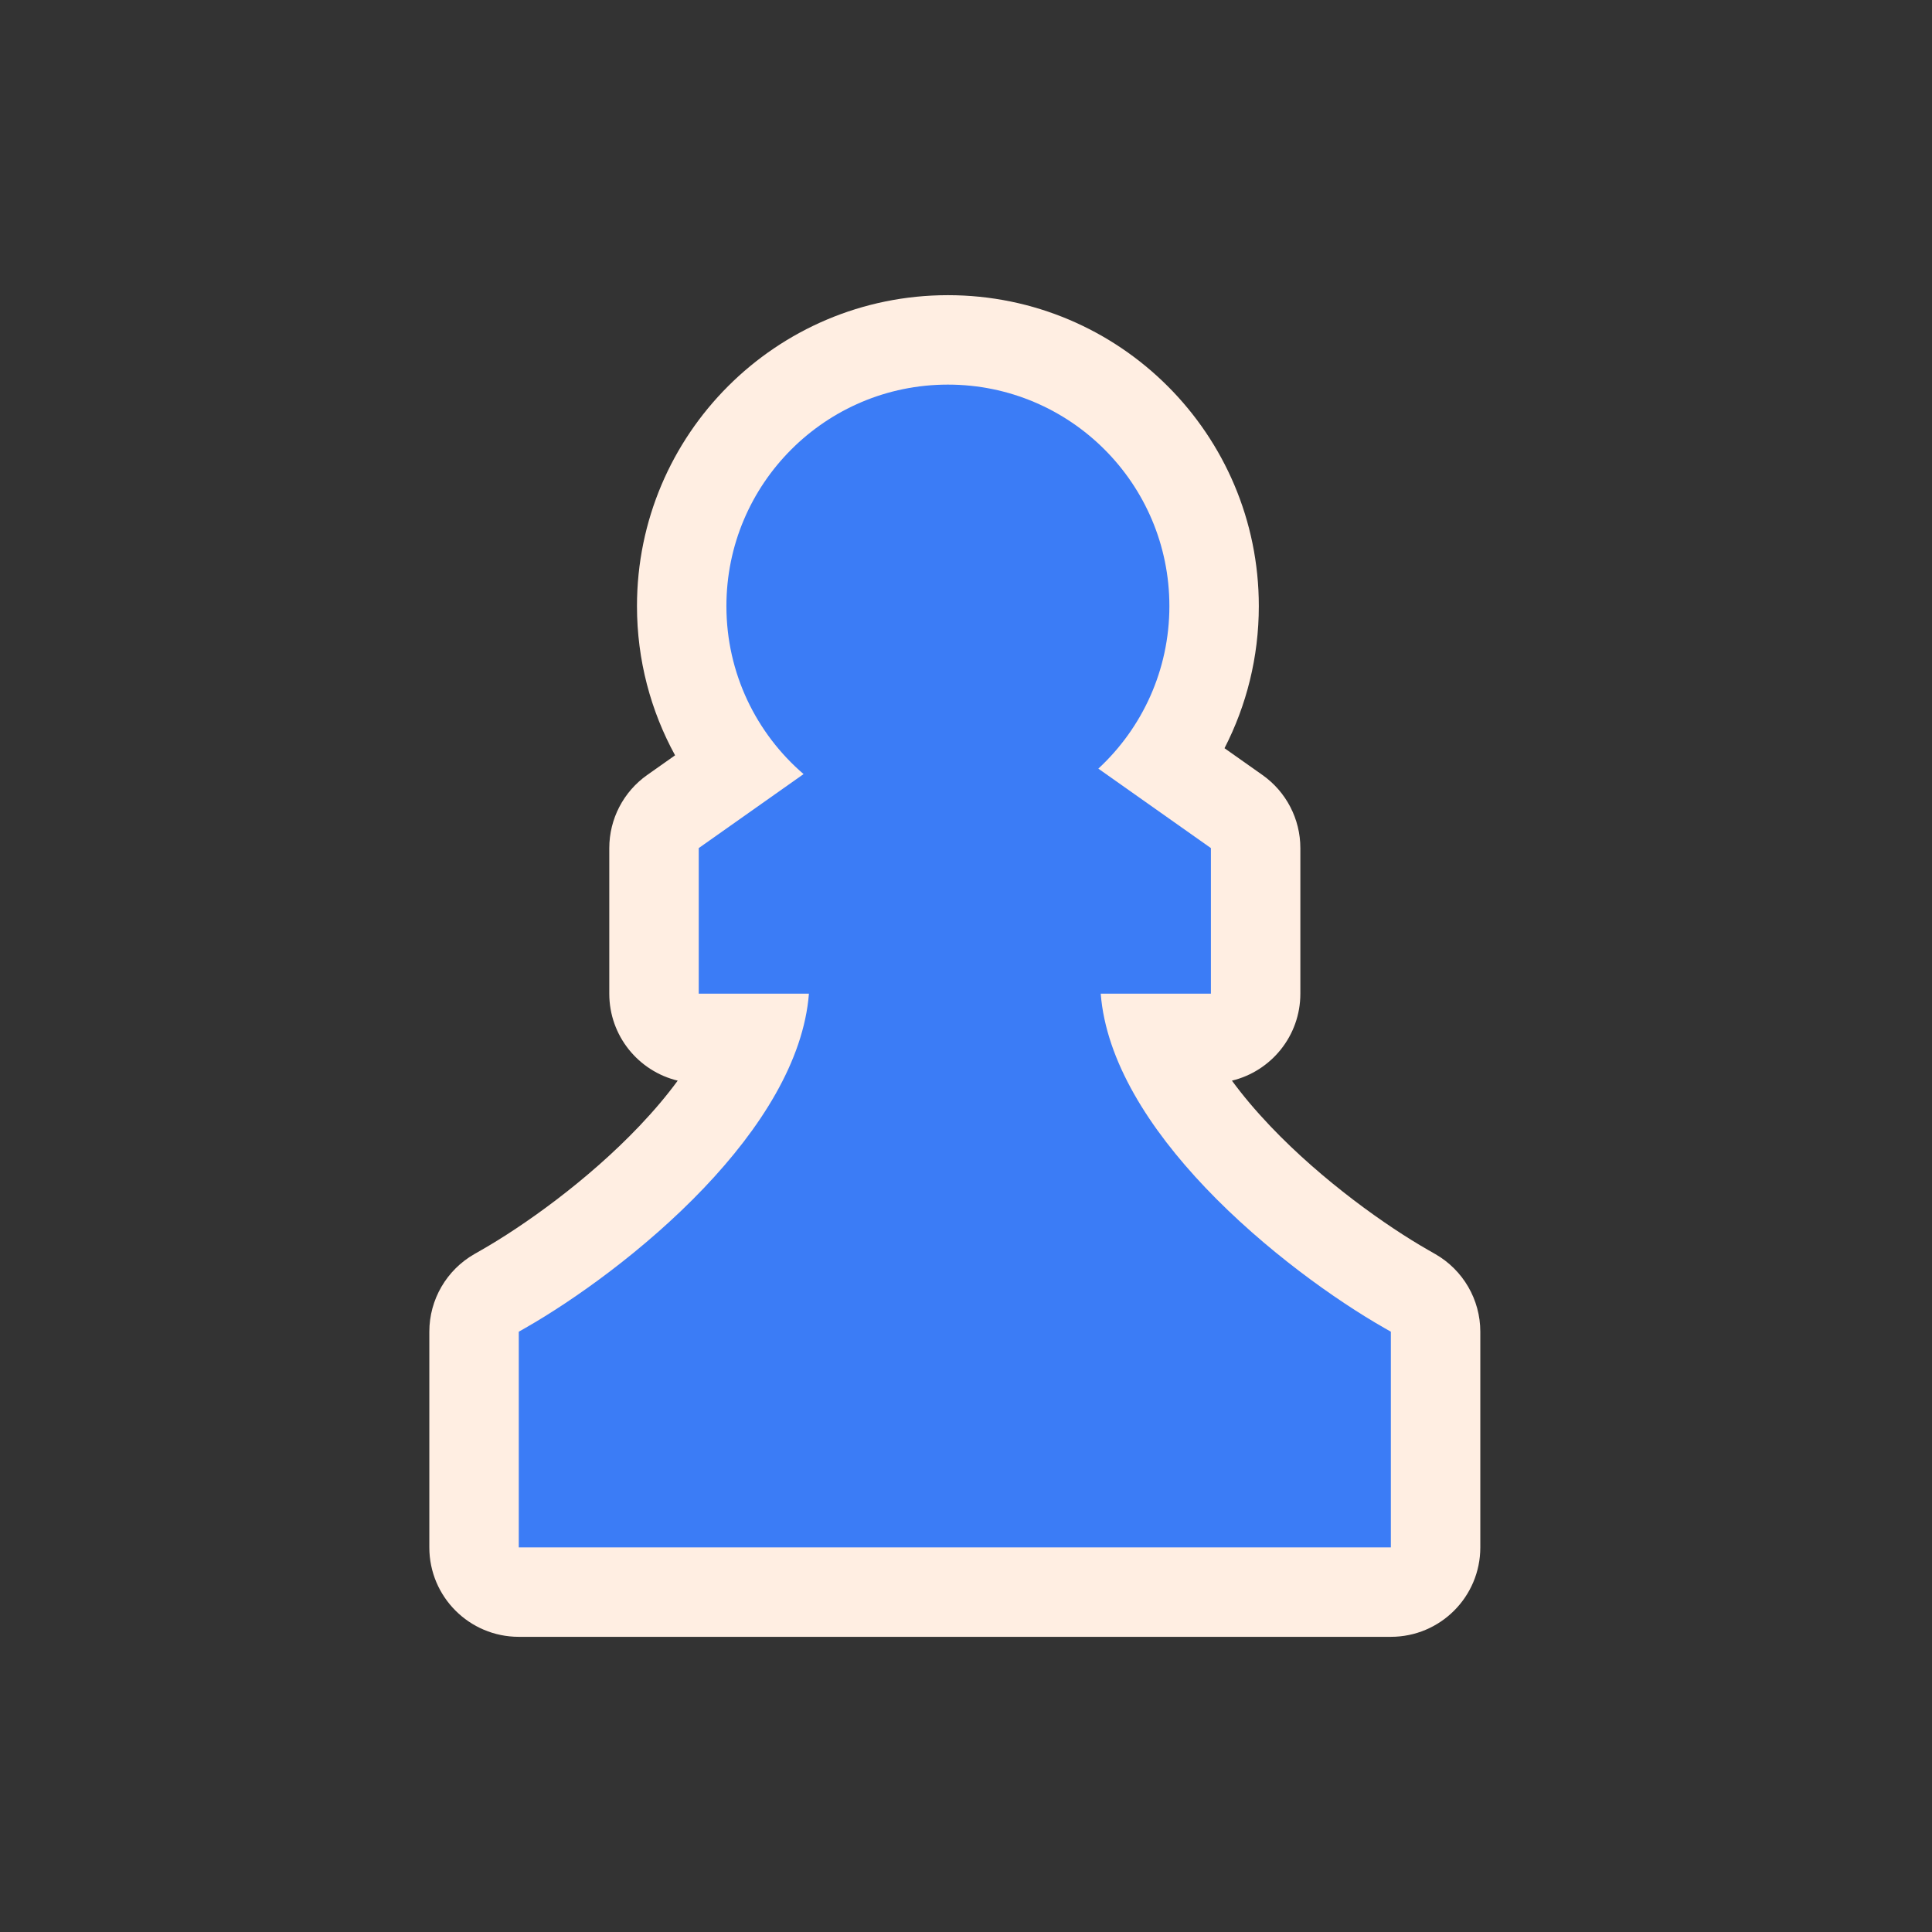 <svg width="96" height="96" viewBox="0 0 96 96" fill="none" xmlns="http://www.w3.org/2000/svg">
<rect x="0" y="0" width="96" height="96" fill="#333333" stroke="none"/>
<path d="M33.675 53.697C33.145 54.42 32.512 55.174 31.774 55.95C29.172 58.687 25.98 60.938 23.919 62.115L23.573 62.313C22.188 63.105 21.333 64.577 21.333 66.172V76.889C21.333 79.344 23.323 81.333 25.778 81.333H69.111C71.566 81.333 73.556 79.344 73.556 76.889V66.172C73.556 64.577 72.701 63.105 71.316 62.313L70.97 62.115C68.909 60.938 65.717 58.687 63.114 55.95C62.377 55.174 61.744 54.42 61.214 53.697C63.164 53.227 64.614 51.471 64.614 49.376V42.141C64.614 40.697 63.912 39.343 62.732 38.51L60.845 37.178C61.934 35.061 62.55 32.66 62.55 30.116C62.55 21.584 55.633 14.667 47.101 14.667C38.568 14.667 31.651 21.584 31.651 30.116C31.651 32.803 32.338 35.33 33.544 37.531L32.157 38.51C30.977 39.343 30.275 40.697 30.275 42.141V49.376C30.275 51.471 31.724 53.227 33.675 53.697Z" fill="#FFEEE2"/>
<path d="M58.106 30.116C58.106 33.308 56.747 36.183 54.576 38.193L60.169 42.141V49.376H54.694C54.958 52.729 57.11 56.085 59.894 59.013C62.849 62.12 66.404 64.625 68.765 65.974L69.111 66.172V76.889H25.778V66.172L26.124 65.974C28.485 64.625 32.04 62.12 34.995 59.013C37.779 56.085 39.931 52.729 40.195 49.376H34.72V42.141L39.929 38.464C37.582 36.446 36.095 33.455 36.095 30.116C36.095 24.038 41.023 19.111 47.101 19.111C53.179 19.111 58.106 24.038 58.106 30.116Z" fill="#3B7CF6"/>
</svg>
